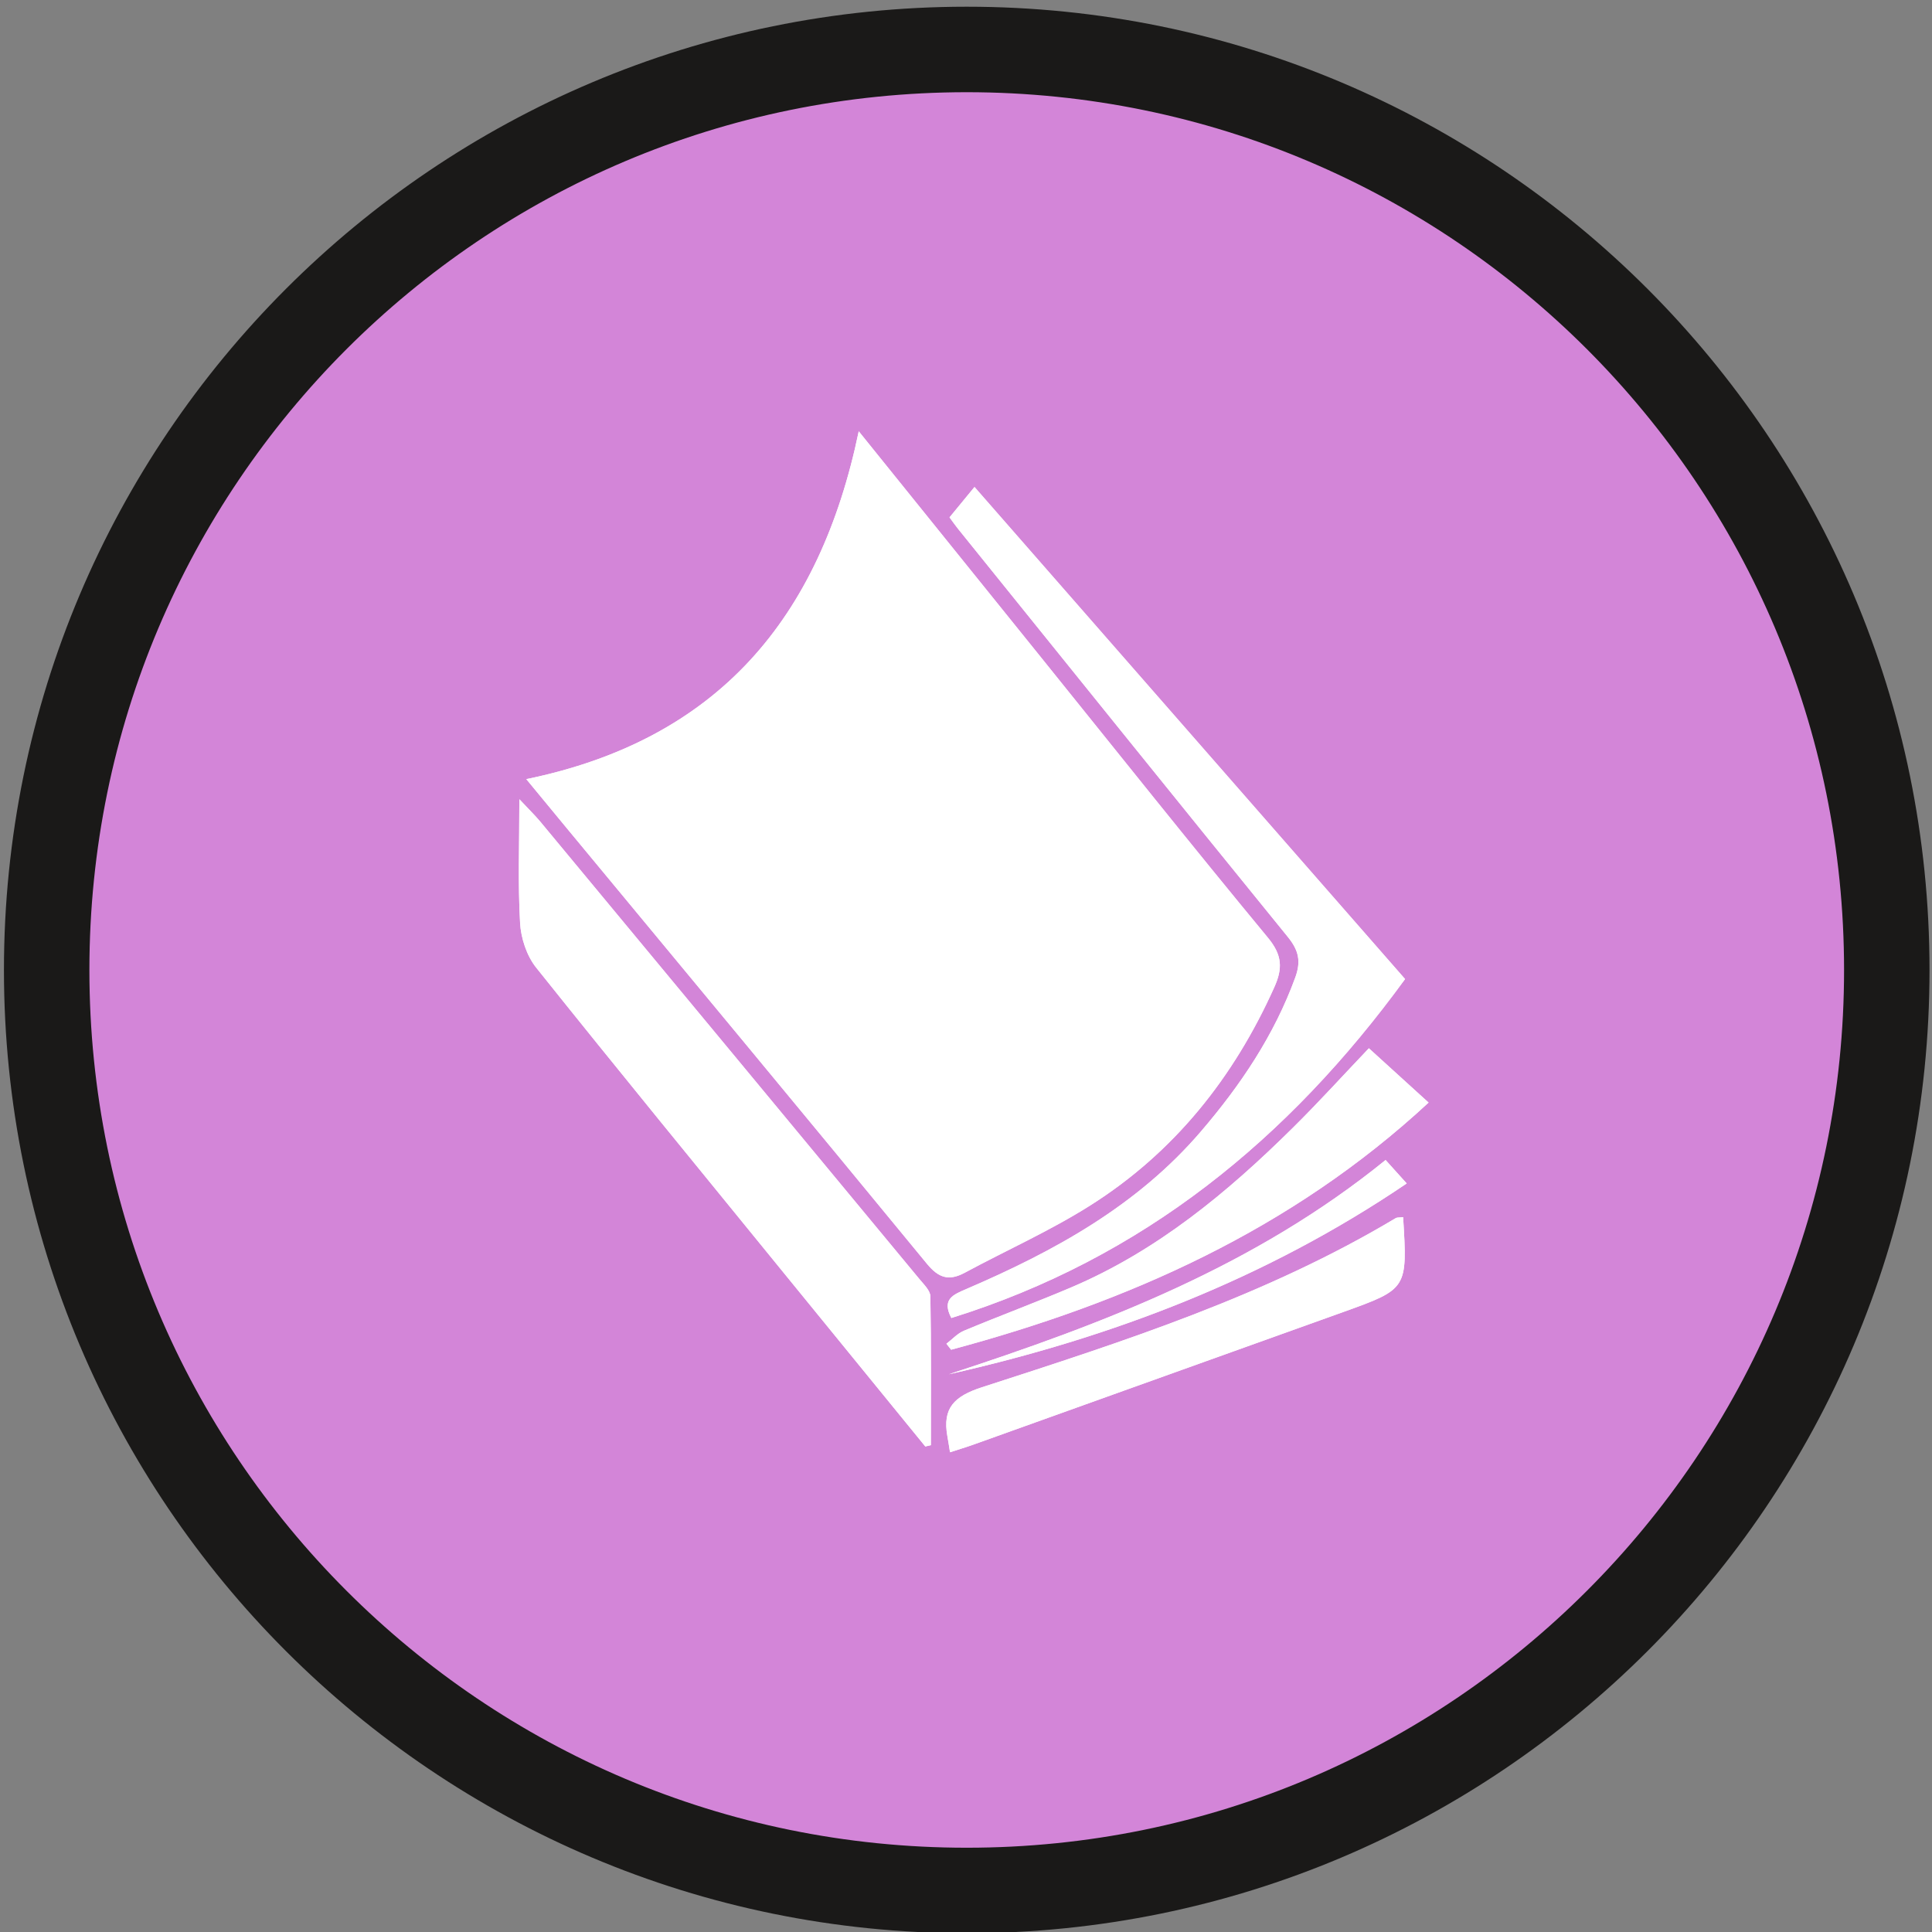 <?xml version="1.0" encoding="UTF-8" standalone="no"?>
<svg width="47.5px" height="47.5px" viewBox="0 0 47.5 47.5" version="1.1" xmlns="http://www.w3.org/2000/svg" xmlns:xlink="http://www.w3.org/1999/xlink" xmlns:sketch="http://www.bohemiancoding.com/sketch/ns">
    <rect x="0" y="0" width="47.5" height="47.5" fill="#808080" stroke="none"/>
    <!-- Generator: Sketch 3.3.1 (12005) - http://www.bohemiancoding.com/sketch -->
    <title>book</title>
    <desc>Created with Sketch.</desc>
    <defs></defs>
    <g id="Markers" stroke="none" stroke-width="1" fill="none" fill-rule="evenodd" sketch:type="MSPage">
        <g id="Artboard-1" sketch:type="MSArtboardGroup" transform="translate(-474, -726)">
            <g id="book" sketch:type="MSLayerGroup" transform="translate(474, 726)">
                <g id="Fill-1-+-Fill-2-Copy-2" sketch:type="MSShapeGroup">
                    <path d="M23.768,46.479 C11.275,46.479 1.147,36.347 1.147,23.849 C1.147,11.35 11.275,1.216 23.768,1.216 C36.261,1.216 46.388,11.35 46.388,23.849 C46.388,36.347 36.261,46.479 23.768,46.479 Z" id="Fill-1" fill="#D385D8"></path>
                    <path d="M46.388,23.849 L45.338,23.849 C45.338,29.81 42.926,35.2 39.02,39.107 C35.114,43.015 29.729,45.428 23.768,45.428 C17.807,45.428 12.422,43.015 8.516,39.107 C4.61,35.2 2.198,29.81 2.198,23.849 C2.198,17.885 4.61,12.498 8.516,8.588 C12.422,4.682 17.807,2.269 23.768,2.267 C29.729,2.269 35.114,4.682 39.02,8.588 C42.926,12.498 45.338,17.885 45.338,23.849 L47.439,23.849 C47.439,10.768 36.841,0.167 23.768,0.165 C10.695,0.167 0.097,10.768 0.097,23.849 C0.097,36.927 10.695,47.53 23.768,47.53 C36.841,47.53 47.439,36.927 47.439,23.849 L46.388,23.849" id="Fill-2" fill="#1A1918"></path>
                </g>
                <g id="Imported-Layers" transform="translate(12.667, 10.556)" fill="#FFFFFF" sketch:type="MSShapeGroup">
                    <path d="M8.446,0.048 C7.489,4.648 4.981,7.631 0.273,8.6 C0.678,9.091 0.976,9.455 1.277,9.817 C4.228,13.381 7.185,16.939 10.122,20.514 C10.411,20.866 10.662,20.944 11.052,20.735 C12.078,20.182 13.152,19.704 14.134,19.083 C16.203,17.777 17.667,15.936 18.664,13.713 C18.871,13.253 18.859,12.926 18.508,12.501 C16.62,10.219 14.777,7.901 12.918,5.595 C11.455,3.78 9.991,1.965 8.446,0.048 L8.446,0.048 Z M10.083,25.007 C10.129,24.996 10.174,24.986 10.219,24.975 C10.219,23.756 10.229,22.535 10.207,21.316 C10.204,21.171 10.042,21.019 9.934,20.887 C6.83,17.138 3.723,13.391 0.616,9.645 C0.486,9.489 0.339,9.347 0.102,9.094 C0.102,10.205 0.065,11.173 0.12,12.136 C0.141,12.511 0.283,12.943 0.515,13.233 C2.526,15.751 4.57,18.243 6.605,20.742 C7.763,22.165 8.924,23.585 10.083,25.007 L10.083,25.007 Z M10.678,2.164 C10.755,2.268 10.816,2.357 10.883,2.44 C13.585,5.789 16.282,9.142 18.997,12.481 C19.26,12.805 19.325,13.074 19.18,13.473 C18.661,14.896 17.836,16.122 16.858,17.263 C15.295,19.087 13.258,20.205 11.093,21.135 C10.766,21.276 10.481,21.387 10.723,21.848 C15.436,20.378 19.019,17.441 21.878,13.515 C18.32,9.448 14.81,5.437 11.292,1.417 C11.074,1.683 10.896,1.899 10.678,2.164 L10.678,2.164 Z M21.83,19.368 C21.731,19.381 21.682,19.373 21.65,19.392 C18.472,21.295 14.97,22.421 11.476,23.551 C10.791,23.773 10.502,24.064 10.625,24.753 C10.647,24.873 10.665,24.994 10.69,25.149 C10.91,25.077 11.094,25.023 11.274,24.958 C14.303,23.873 17.332,22.787 20.361,21.7 C21.939,21.133 21.938,21.131 21.83,19.368 L21.83,19.368 Z M20.988,15.217 C20.343,15.894 19.748,16.551 19.118,17.173 C17.511,18.763 15.784,20.195 13.676,21.093 C12.802,21.465 11.91,21.795 11.034,22.161 C10.873,22.228 10.745,22.372 10.602,22.481 C10.64,22.53 10.678,22.579 10.717,22.628 C15.058,21.463 19.077,19.684 22.456,16.552 C21.958,16.099 21.514,15.695 20.988,15.217 L20.988,15.217 Z M10.66,23.232 C14.673,22.328 18.454,20.889 21.918,18.54 C21.724,18.326 21.573,18.158 21.399,17.964 C18.176,20.58 14.461,21.991 10.66,23.232 L10.66,23.232 Z" id="Fill-1"></path>
                    <path d="M8.446,0.048 C9.991,1.965 11.455,3.78 12.918,5.595 C14.777,7.901 16.62,10.219 18.508,12.501 C18.859,12.926 18.871,13.253 18.664,13.713 C17.667,15.936 16.203,17.777 14.134,19.083 C13.152,19.704 12.078,20.182 11.052,20.735 C10.662,20.944 10.411,20.866 10.122,20.514 C7.185,16.939 4.228,13.381 1.277,9.817 C0.976,9.455 0.678,9.091 0.273,8.6 C4.981,7.631 7.489,4.648 8.446,0.048" id="Fill-2"></path>
                    <path d="M10.083,25.007 C8.924,23.585 7.763,22.165 6.605,20.742 C4.57,18.243 2.526,15.751 0.515,13.233 C0.283,12.943 0.141,12.511 0.12,12.136 C0.065,11.173 0.102,10.205 0.102,9.094 C0.339,9.347 0.486,9.489 0.616,9.645 C3.723,13.391 6.83,17.138 9.934,20.887 C10.042,21.019 10.204,21.171 10.207,21.316 C10.229,22.535 10.219,23.756 10.219,24.975 C10.174,24.986 10.129,24.996 10.083,25.007" id="Fill-3"></path>
                    <path d="M10.678,2.164 C10.896,1.899 11.074,1.683 11.292,1.417 C14.81,5.437 18.32,9.448 21.878,13.515 C19.019,17.441 15.436,20.378 10.723,21.848 C10.481,21.387 10.766,21.276 11.093,21.135 C13.258,20.205 15.295,19.087 16.858,17.263 C17.836,16.122 18.661,14.896 19.18,13.473 C19.325,13.074 19.26,12.805 18.997,12.481 C16.282,9.142 13.585,5.789 10.883,2.44 C10.816,2.357 10.755,2.268 10.678,2.164" id="Fill-4"></path>
                    <path d="M21.83,19.368 C21.938,21.131 21.939,21.133 20.361,21.7 C17.332,22.787 14.303,23.873 11.274,24.958 C11.094,25.023 10.91,25.077 10.69,25.149 C10.665,24.994 10.647,24.873 10.625,24.753 C10.502,24.064 10.791,23.773 11.476,23.551 C14.97,22.421 18.472,21.295 21.65,19.392 C21.682,19.373 21.731,19.381 21.83,19.368" id="Fill-5"></path>
                    <path d="M20.988,15.217 C21.514,15.695 21.958,16.099 22.456,16.552 C19.077,19.684 15.058,21.463 10.717,22.628 C10.678,22.579 10.64,22.53 10.602,22.481 C10.745,22.372 10.873,22.228 11.034,22.161 C11.91,21.795 12.802,21.465 13.676,21.093 C15.784,20.195 17.511,18.763 19.118,17.173 C19.748,16.551 20.343,15.894 20.988,15.217" id="Fill-6"></path>
                    <path d="M10.66,23.232 C14.461,21.991 18.176,20.58 21.399,17.964 C21.573,18.158 21.724,18.326 21.918,18.54 C18.454,20.889 14.673,22.328 10.66,23.232" id="Fill-7"></path>
                </g>
            </g>
        </g>
    </g>
</svg>